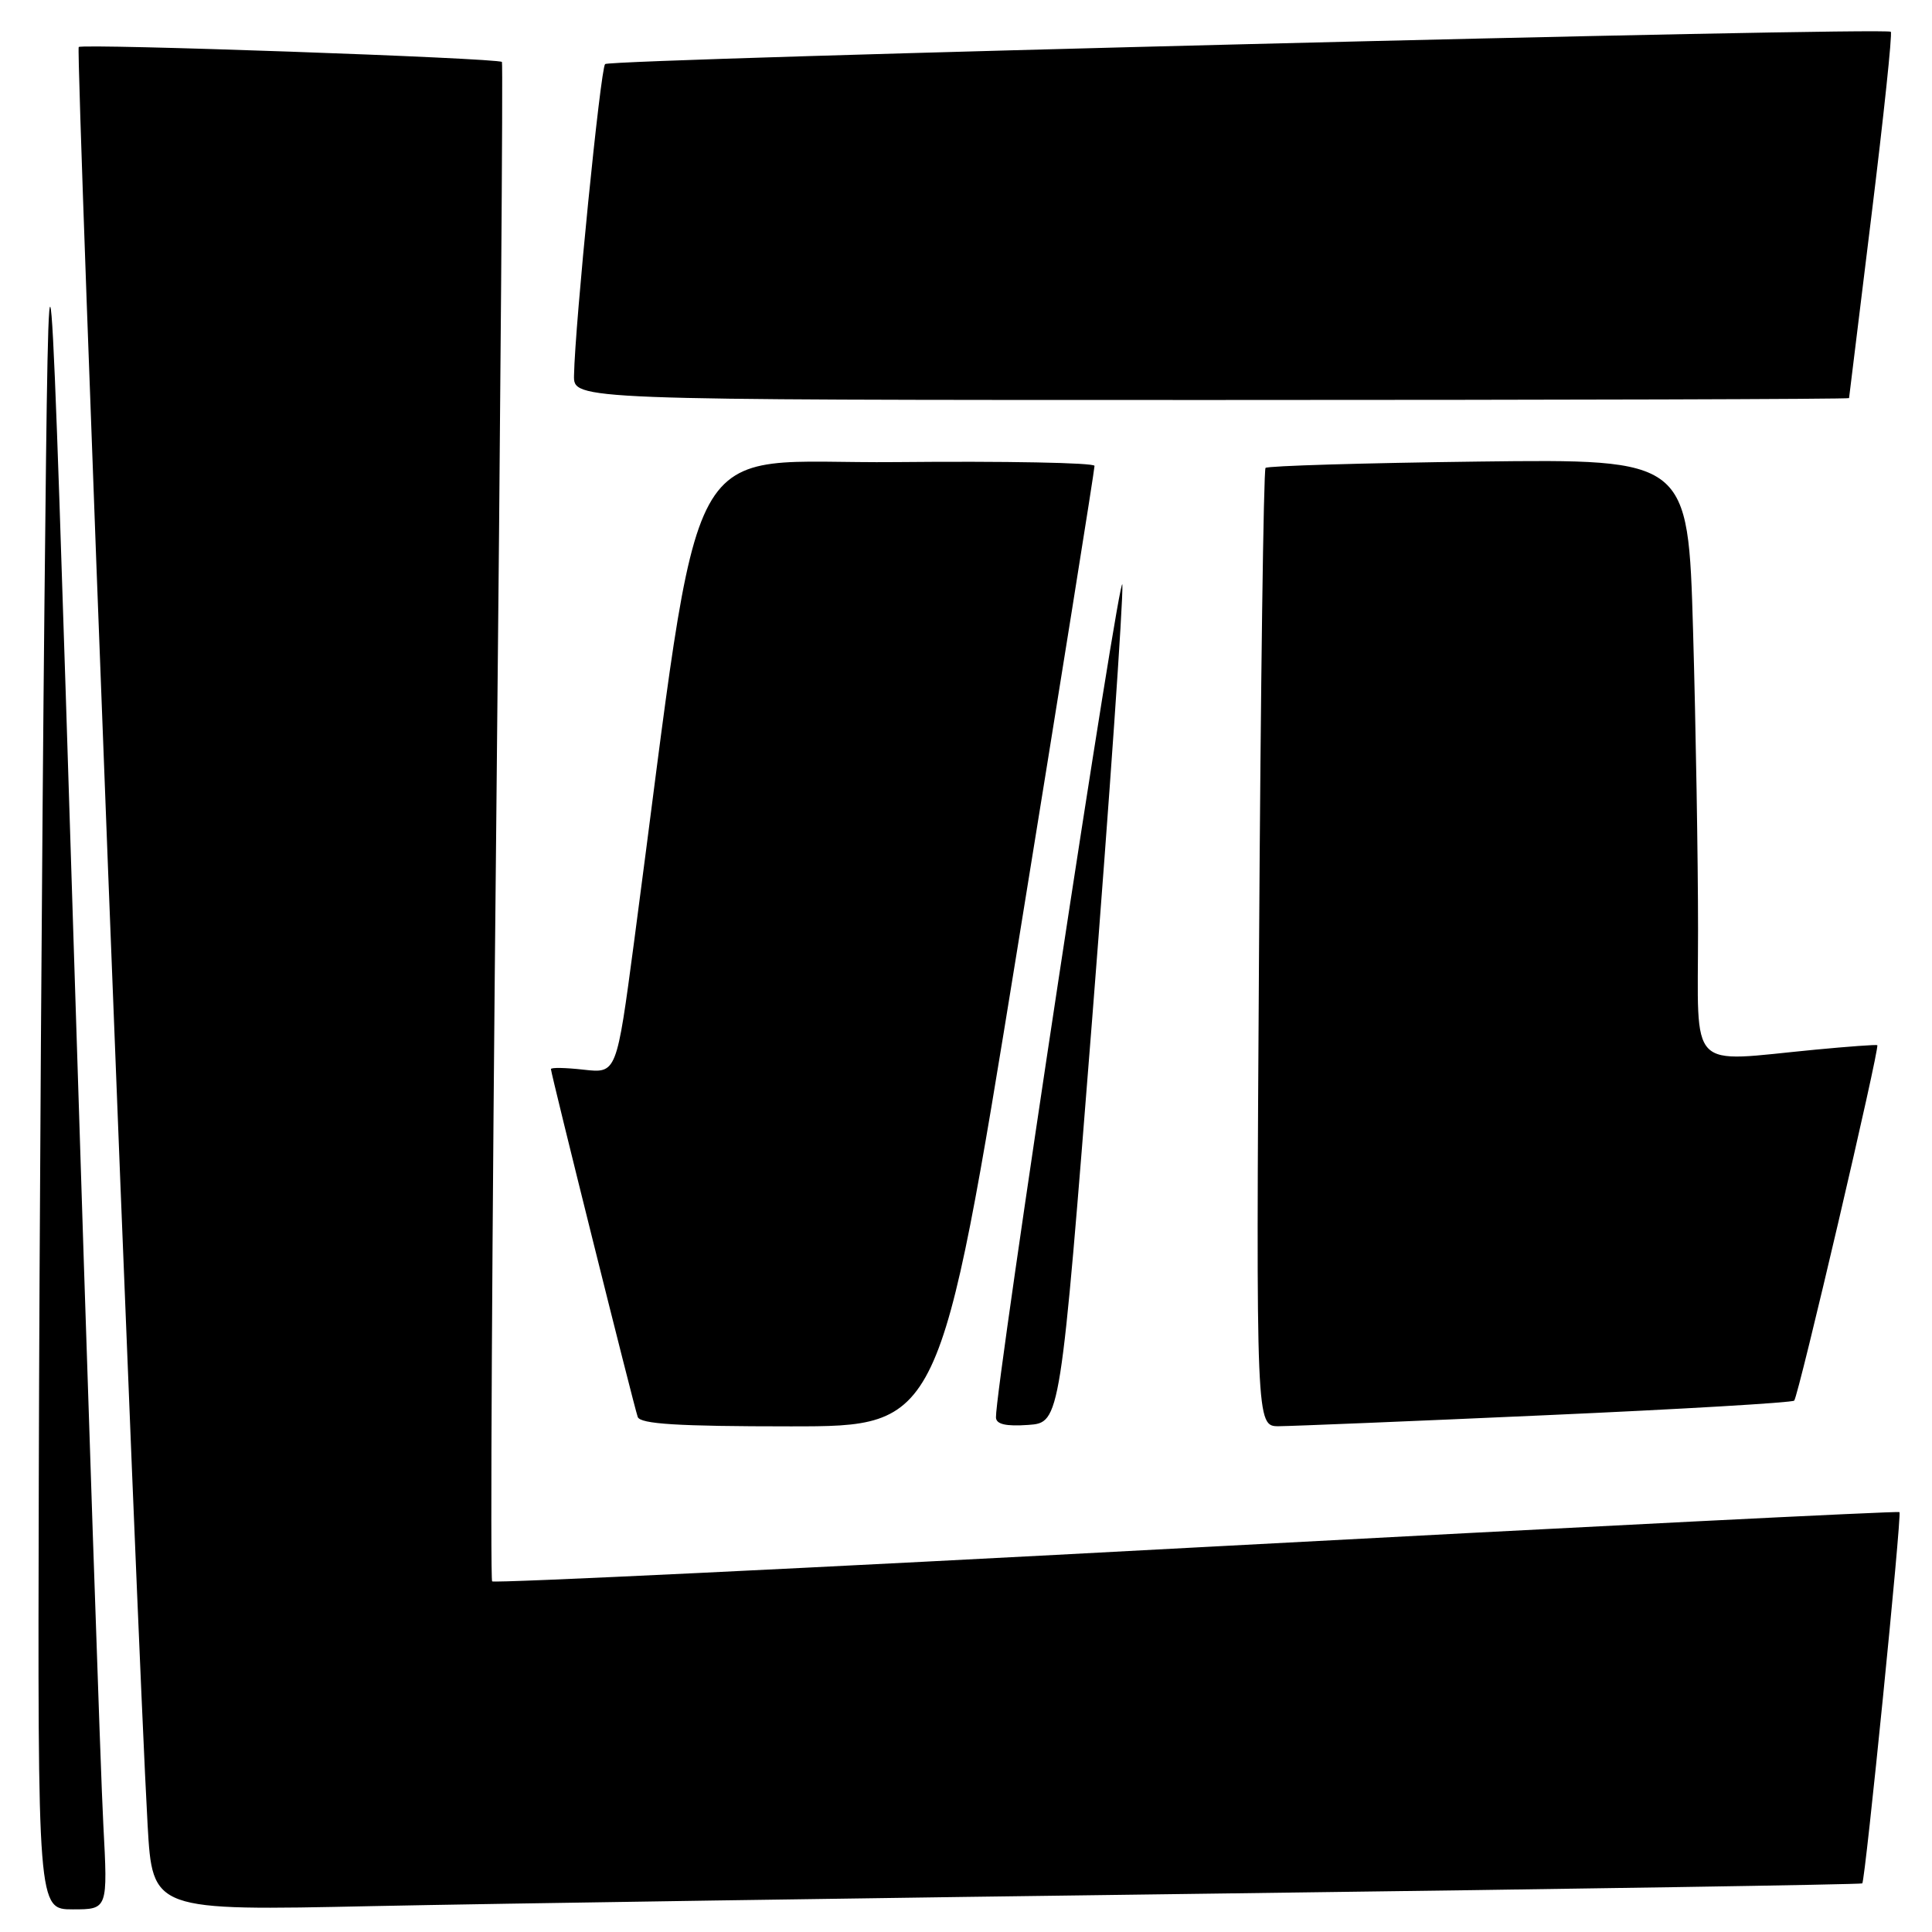 <?xml version="1.0" encoding="UTF-8" standalone="no"?>
<!DOCTYPE svg PUBLIC "-//W3C//DTD SVG 1.1//EN" "http://www.w3.org/Graphics/SVG/1.1/DTD/svg11.dtd" >
<svg xmlns="http://www.w3.org/2000/svg" xmlns:xlink="http://www.w3.org/1999/xlink" version="1.1" viewBox="0 0 256 256">
 <g >
 <path fill="currentColor"
d=" M 13.69 241.75 C 13.35 235.56 11.60 183.47 9.79 126.00 C 6.50 21.50 6.50 21.50 5.89 80.00 C 5.56 112.17 5.22 164.26 5.14 195.75 C 5.00 253.00 5.00 253.00 9.65 253.00 C 14.29 253.00 14.29 253.00 13.69 241.75 Z  M 162.50 250.89 C 208.70 250.30 246.62 249.70 246.76 249.56 C 247.16 249.18 252.02 200.69 251.69 200.36 C 251.53 200.20 209.61 202.31 158.54 205.04 C 107.47 207.78 65.47 209.80 65.21 209.54 C 64.95 209.28 65.19 163.94 65.76 108.78 C 66.32 53.63 66.66 8.37 66.51 8.21 C 66.05 7.69 10.92 5.75 10.43 6.23 C 10.00 6.66 18.16 217.24 19.56 241.84 C 20.21 253.19 20.21 253.19 49.35 252.57 C 65.38 252.24 116.30 251.48 162.50 250.89 Z  M 134.80 125.75 C 140.44 90.96 145.05 62.16 145.03 61.73 C 145.01 61.31 133.20 61.09 118.77 61.23 C 89.62 61.53 93.33 54.73 84.01 124.86 C 81.70 142.23 81.70 142.23 77.35 141.74 C 74.96 141.47 73.00 141.43 73.00 141.66 C 73.00 142.25 83.98 186.27 84.50 187.75 C 84.83 188.69 89.80 189.00 104.74 189.00 C 124.54 189.00 124.54 189.00 134.80 125.75 Z  M 144.72 135.00 C 147.03 105.58 148.83 79.70 148.72 77.50 C 148.54 74.15 131.87 183.91 131.97 187.81 C 131.99 188.72 133.27 189.02 136.25 188.81 C 140.50 188.50 140.50 188.50 144.72 135.00 Z  M 204.88 187.52 C 222.68 186.73 237.47 185.86 237.74 185.59 C 238.30 185.03 249.12 138.75 248.75 138.49 C 248.61 138.40 244.90 138.67 240.50 139.09 C 223.45 140.72 225.00 142.32 225.00 123.16 C 225.00 113.90 224.70 96.08 224.34 83.57 C 223.68 60.82 223.68 60.82 195.92 61.16 C 180.65 61.35 167.95 61.73 167.69 62.00 C 167.43 62.27 167.04 90.96 166.83 125.75 C 166.43 189.00 166.43 189.00 169.47 188.98 C 171.14 188.97 187.07 188.32 204.88 187.52 Z  M 245.01 52.75 C 245.02 52.61 246.36 41.72 247.98 28.55 C 249.60 15.38 250.76 4.42 250.54 4.21 C 249.89 3.56 80.86 7.80 80.18 8.49 C 79.57 9.10 76.19 42.92 76.06 49.75 C 76.00 53.00 76.00 53.00 160.50 53.00 C 206.97 53.00 245.01 52.89 245.01 52.75 Z "/>
</g>
</svg>